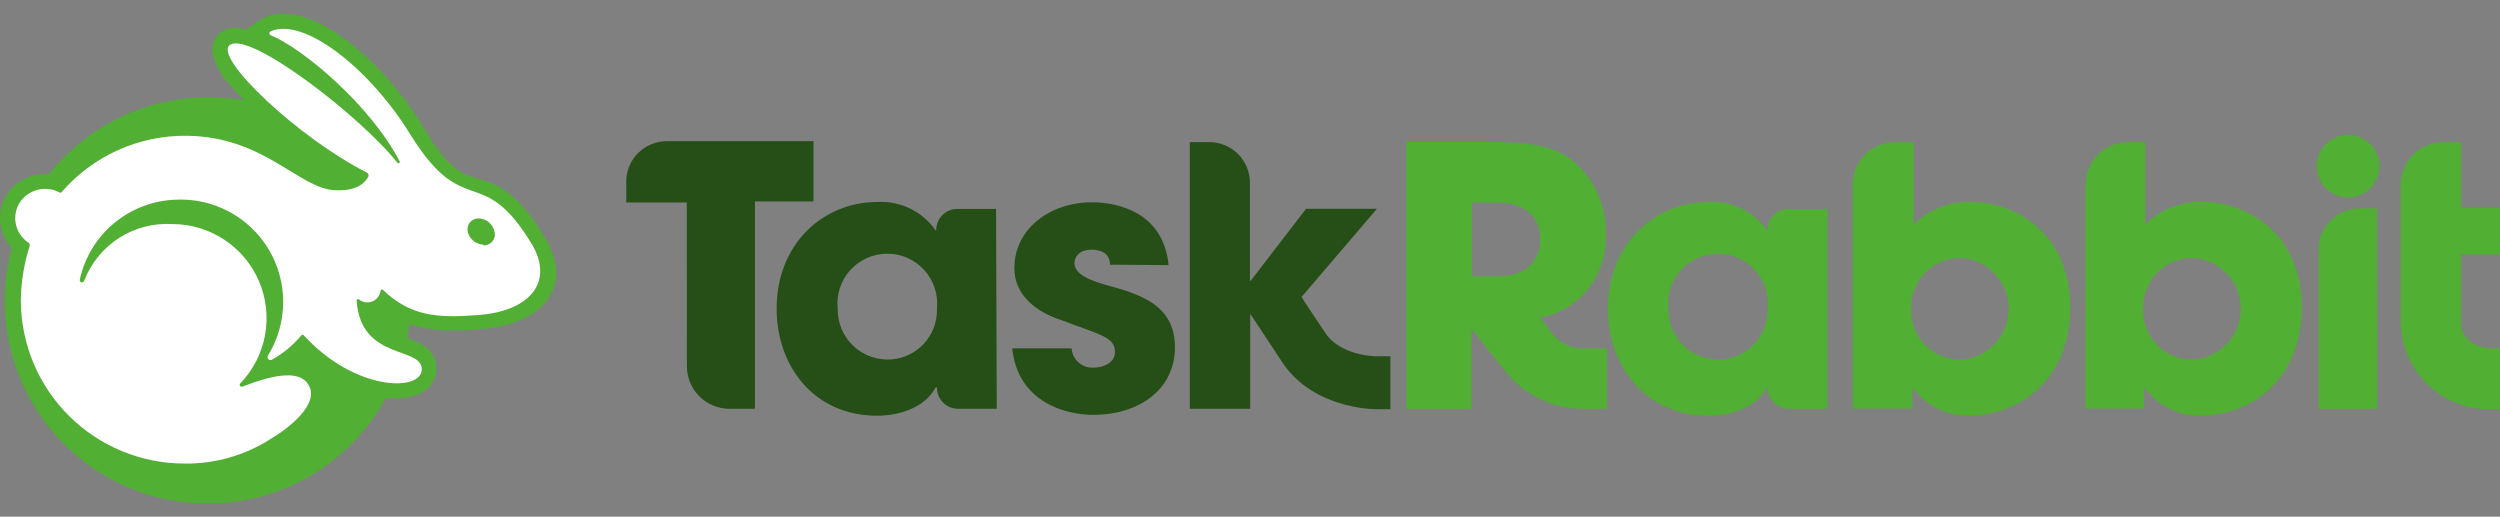 <svg width="150" height="31" viewBox="0 0 150 31" fill="none" xmlns="http://www.w3.org/2000/svg">
<rect x="0" y="0" width="150" height="31" fill="#808080" stroke="none"/>
<g clip-path="url(#clip0_1536_10719)">
<path d="M109.646 24.527H107.35C107.18 24.531 107.011 24.5 106.853 24.437C106.695 24.374 106.552 24.279 106.431 24.16C106.31 24.04 106.215 23.897 106.151 23.74C106.087 23.583 106.055 23.415 106.057 23.245H106.014C105.411 24.417 103.914 24.943 102.51 24.943C98.709 24.943 96.481 21.954 96.481 18.523C96.481 14.592 99.313 12.12 102.51 12.12C103.191 12.079 103.871 12.214 104.485 12.511C105.099 12.809 105.626 13.259 106.014 13.819H106.057C106.053 13.65 106.084 13.483 106.147 13.326C106.21 13.169 106.303 13.027 106.422 12.908C106.541 12.788 106.683 12.693 106.84 12.63C106.996 12.566 107.164 12.534 107.333 12.537H109.646V24.527ZM103.055 21.572C103.456 21.578 103.855 21.502 104.227 21.349C104.598 21.197 104.935 20.97 105.215 20.683C105.496 20.396 105.716 20.055 105.86 19.681C106.005 19.307 106.072 18.907 106.057 18.506C106.099 18.089 106.052 17.668 105.92 17.27C105.788 16.872 105.573 16.506 105.29 16.196C105.007 15.886 104.662 15.639 104.277 15.471C103.892 15.303 103.477 15.218 103.057 15.221C102.637 15.224 102.222 15.315 101.84 15.489C101.457 15.662 101.116 15.914 100.837 16.228C100.559 16.542 100.35 16.91 100.223 17.31C100.097 17.71 100.056 18.132 100.104 18.549C100.094 19.339 100.399 20.1 100.95 20.666C101.502 21.233 102.255 21.558 103.046 21.572H103.055ZM113.72 8.528H114.817V13.479C115.273 13.025 115.818 12.669 116.418 12.436C117.018 12.202 117.66 12.095 118.304 12.12C120.813 12.12 124.206 13.912 124.206 18.447C124.206 22.761 121.204 24.926 118.151 24.926C117.487 24.948 116.828 24.805 116.234 24.508C115.64 24.211 115.129 23.771 114.749 23.228V24.51H111.16V11.017C111.175 10.35 111.452 9.716 111.931 9.25C112.41 8.785 113.052 8.526 113.72 8.528ZM117.589 21.58C118.374 21.549 119.116 21.218 119.662 20.656C120.209 20.094 120.519 19.343 120.527 18.56C120.536 17.776 120.243 17.019 119.709 16.445C119.175 15.871 118.441 15.524 117.658 15.475C117.261 15.47 116.867 15.545 116.5 15.696C116.133 15.847 115.8 16.07 115.521 16.352C115.242 16.635 115.024 16.97 114.878 17.339C114.732 17.707 114.662 18.102 114.672 18.498C114.65 18.894 114.71 19.29 114.846 19.662C114.983 20.034 115.194 20.375 115.467 20.663C115.741 20.95 116.07 21.18 116.435 21.336C116.799 21.492 117.192 21.573 117.589 21.572V21.58ZM127.651 8.528H128.714V13.479C129.17 13.025 129.715 12.67 130.315 12.436C130.915 12.203 131.557 12.095 132.201 12.12C134.71 12.12 138.103 13.912 138.103 18.447C138.103 22.761 135.101 24.926 132.048 24.926C131.384 24.948 130.725 24.805 130.131 24.508C129.537 24.211 129.026 23.771 128.646 23.228V24.51H125.133V11.017C125.149 10.357 125.42 9.729 125.889 9.265C126.359 8.801 126.99 8.537 127.651 8.528ZM131.512 21.58C132.296 21.549 133.038 21.218 133.585 20.656C134.131 20.094 134.441 19.343 134.45 18.56C134.459 17.776 134.166 17.019 133.632 16.445C133.098 15.871 132.363 15.524 131.58 15.475C131.183 15.47 130.789 15.545 130.422 15.696C130.055 15.847 129.722 16.07 129.443 16.352C129.165 16.635 128.946 16.97 128.8 17.339C128.654 17.707 128.584 18.102 128.595 18.498C128.573 18.894 128.632 19.29 128.769 19.662C128.905 20.034 129.117 20.375 129.39 20.663C129.663 20.95 129.992 21.18 130.357 21.336C130.722 21.492 131.115 21.573 131.512 21.572V21.58ZM142.636 24.527H139.124V15.042C139.114 14.711 139.17 14.381 139.29 14.072C139.41 13.764 139.59 13.482 139.821 13.245C140.052 13.007 140.328 12.818 140.634 12.689C140.939 12.56 141.267 12.494 141.599 12.494H142.628L142.636 24.527Z" fill="#51AF33"/>
<path d="M140.883 11.848C141.922 11.848 142.763 11.008 142.763 9.971C142.763 8.935 141.922 8.095 140.883 8.095C139.845 8.095 139.004 8.935 139.004 9.971C139.004 11.008 139.845 11.848 140.883 11.848Z" fill="#51AF33"/>
<path d="M94.83 20.909C94.218 20.872 93.646 20.594 93.24 20.137L92.67 19.406L92.381 19.067C93.541 18.853 94.583 18.225 95.313 17.3C96.042 16.375 96.409 15.215 96.344 14.039C96.366 13.213 96.204 12.393 95.868 11.638C95.533 10.883 95.033 10.212 94.405 9.674C93.367 8.876 92.279 8.52 89.472 8.52H84.369V24.527H88.298V19.737L89.821 21.648L90.425 22.404C90.966 23.049 91.639 23.572 92.399 23.938C93.158 24.304 93.987 24.505 94.83 24.527H96.421V20.909H94.83ZM89.727 16.587H88.324V12.146H89.77C91.343 12.146 92.406 12.85 92.406 14.303C92.432 15.075 92.151 16.587 89.753 16.587H89.727ZM149.499 20.909C149.119 20.895 148.747 20.797 148.411 20.62C148.146 20.477 147.932 20.256 147.799 19.987C147.665 19.718 147.617 19.414 147.662 19.117V15.262H150.001V12.46H147.662V8.528H146.599C145.922 8.528 145.273 8.796 144.795 9.274C144.316 9.752 144.048 10.4 144.048 11.076V19.151C144.031 19.869 144.161 20.583 144.43 21.249C144.698 21.915 145.1 22.519 145.61 23.025C146.12 23.531 146.728 23.928 147.396 24.192C148.065 24.456 148.78 24.582 149.499 24.561H150.018V20.909H149.499Z" fill="#51AF33"/>
<path d="M41.206 12.146H37.575V11.016C37.56 10.686 37.612 10.355 37.729 10.046C37.846 9.736 38.025 9.453 38.255 9.215C38.485 8.977 38.761 8.788 39.067 8.659C39.373 8.531 39.701 8.466 40.033 8.469H48.81V12.086H45.297V24.527H43.766C43.09 24.527 42.441 24.259 41.962 23.781C41.484 23.303 41.215 22.655 41.215 21.98L41.206 12.146Z" fill="#254F17"/>
<path d="M59.806 24.527H57.509C57.339 24.53 57.17 24.499 57.013 24.436C56.855 24.373 56.711 24.279 56.591 24.159C56.47 24.04 56.375 23.897 56.31 23.74C56.246 23.583 56.214 23.414 56.217 23.244H56.132C55.528 24.416 54.031 24.943 52.628 24.943C48.826 24.943 46.598 21.954 46.598 18.523C46.598 14.591 49.43 12.12 52.628 12.12C53.309 12.079 53.989 12.213 54.602 12.511C55.216 12.808 55.743 13.259 56.132 13.818H56.174C56.171 13.65 56.201 13.482 56.264 13.326C56.327 13.169 56.42 13.027 56.54 12.907C56.659 12.787 56.8 12.693 56.957 12.629C57.113 12.565 57.281 12.534 57.45 12.536H59.763L59.806 24.527ZM53.214 21.572C53.616 21.578 54.015 21.502 54.386 21.349C54.758 21.196 55.094 20.97 55.375 20.683C55.656 20.396 55.876 20.055 56.02 19.681C56.165 19.306 56.232 18.907 56.217 18.506C56.258 18.089 56.212 17.667 56.079 17.269C55.947 16.871 55.733 16.505 55.45 16.196C55.167 15.886 54.822 15.639 54.437 15.471C54.052 15.303 53.636 15.218 53.216 15.221C52.796 15.224 52.382 15.315 51.999 15.488C51.617 15.662 51.276 15.914 50.997 16.227C50.718 16.541 50.509 16.91 50.383 17.31C50.256 17.71 50.216 18.132 50.263 18.548C50.254 19.34 50.56 20.102 51.113 20.669C51.666 21.236 52.422 21.56 53.214 21.572ZM66.601 15.882C66.601 15.644 66.533 14.982 65.478 14.982C64.722 14.982 64.466 15.457 64.466 15.78C64.466 16.425 65.317 16.799 66.303 17.079C68.336 17.64 70.496 18.243 70.496 20.833C70.496 23.423 68.268 24.892 65.615 24.892C63.794 24.892 61.056 24.043 60.733 20.901H64.296C64.307 21.066 64.351 21.227 64.425 21.375C64.499 21.524 64.602 21.655 64.728 21.763C64.854 21.871 65.001 21.952 65.159 22.002C65.317 22.052 65.483 22.071 65.648 22.056C66.252 22.056 66.899 21.724 66.899 21.138C66.899 20.213 66.048 20.111 63.718 19.219C62.161 18.727 60.869 17.708 60.86 16.094C60.86 13.716 63.02 12.137 65.512 12.137C67.094 12.137 69.816 12.757 70.114 15.907L66.601 15.882ZM71.389 21.325V24.527H75.012V18.829C75.012 18.829 75.514 19.567 76.917 21.707C78.763 24.535 82.42 24.552 82.573 24.552H83.424V21.376H82.573C82.573 21.376 80.413 21.376 79.494 19.941L78.244 18.064L78.1 17.81L82.616 12.528H78.363L75.038 16.85H74.995V11.016C75.003 10.682 74.941 10.351 74.815 10.041C74.688 9.732 74.5 9.452 74.26 9.219C74.021 8.986 73.737 8.804 73.424 8.685C73.112 8.566 72.778 8.513 72.444 8.528H71.389V21.325Z" fill="#254F17"/>
<path d="M32.659 14.192C30.958 11.373 29.716 11.025 28.645 10.71C27.735 10.447 26.944 10.218 25.43 7.679C24.346 5.856 22.966 4.226 21.347 2.855C19.323 1.174 17.86 0.826 17.01 0.826C16.455 0.814 15.91 0.977 15.454 1.293L14.765 1.785C14.56 1.722 14.349 1.685 14.135 1.675C13.792 1.664 13.455 1.772 13.183 1.981C13.014 2.125 12.887 2.31 12.812 2.519C12.738 2.727 12.719 2.952 12.758 3.17C12.921 3.912 13.293 4.592 13.829 5.131C14.067 5.411 14.339 5.717 14.68 6.031C12.504 5.636 10.262 5.839 8.193 6.619C6.124 7.398 4.307 8.724 2.934 10.456H2.671C2.217 10.45 1.77 10.561 1.373 10.778C0.975 10.995 0.64 11.311 0.4 11.695C0.198 12.011 0.068 12.367 0.019 12.738C-0.029 13.11 0.005 13.487 0.119 13.844C0.238 14.23 0.439 14.586 0.706 14.888C-0.07 17.762 0.236 20.82 1.566 23.483C2.897 26.147 5.159 28.23 7.925 29.34C10.691 30.449 13.769 30.507 16.575 29.503C19.381 28.498 21.72 26.501 23.15 23.89C23.357 23.902 23.564 23.902 23.771 23.89C24.285 23.906 24.796 23.798 25.26 23.576C25.515 23.453 25.735 23.267 25.897 23.035C26.059 22.803 26.159 22.533 26.187 22.251C26.211 21.962 26.156 21.673 26.029 21.413C25.902 21.152 25.706 20.932 25.464 20.773C25.146 20.569 24.803 20.406 24.443 20.289C24.494 20.017 24.537 19.735 24.571 19.44C25.418 19.718 26.307 19.847 27.199 19.822C27.581 19.822 27.99 19.822 28.526 19.771C31.443 19.593 32.599 18.515 33.059 17.648C33.433 17.011 33.662 15.822 32.659 14.192Z" fill="#51AF33"/>
<path d="M31.927 14.676C28.916 9.683 27.878 13.283 24.664 8.137C22.112 3.976 18.157 1.012 16.244 1.879C16.22 1.888 16.199 1.904 16.185 1.925C16.17 1.947 16.162 1.972 16.162 1.997C16.162 2.023 16.17 2.048 16.185 2.07C16.199 2.091 16.22 2.107 16.244 2.116C18.14 2.889 22.197 6.269 23.975 9.674C23.98 9.683 23.984 9.693 23.986 9.703C23.988 9.714 23.987 9.724 23.985 9.735C23.983 9.745 23.978 9.755 23.972 9.763C23.966 9.772 23.958 9.779 23.949 9.784C23.94 9.79 23.93 9.794 23.92 9.796C23.91 9.797 23.899 9.797 23.889 9.795C23.878 9.792 23.869 9.788 23.86 9.782C23.852 9.776 23.844 9.768 23.839 9.759C21.662 7.008 14.934 1.794 13.777 2.711C12.825 3.466 17.885 8.264 22.01 10.354C22.033 10.364 22.053 10.38 22.07 10.398C22.086 10.417 22.099 10.439 22.107 10.463C22.115 10.487 22.118 10.512 22.116 10.537C22.114 10.562 22.107 10.586 22.095 10.608C21.908 10.948 21.449 11.457 20.19 11.415C18.013 11.415 15.938 8.205 11.226 8.146C9.796 8.127 8.38 8.421 7.077 9.008C5.773 9.595 4.615 10.46 3.682 11.542C3.665 11.556 3.644 11.564 3.623 11.564C3.601 11.564 3.58 11.556 3.563 11.542C3.161 11.33 2.694 11.276 2.254 11.389C1.814 11.502 1.432 11.774 1.182 12.154C0.939 12.543 0.857 13.012 0.954 13.46C1.051 13.909 1.318 14.302 1.701 14.557C1.736 14.578 1.763 14.611 1.777 14.649C1.791 14.688 1.791 14.73 1.777 14.769C1.434 15.84 1.256 16.957 1.25 18.081C1.27 20.666 2.312 23.139 4.148 24.961C5.984 26.784 8.467 27.808 11.056 27.813C12.914 27.84 14.738 27.313 16.295 26.301C17.8 25.393 18.906 24.195 18.617 23.329C18.2 22.072 16.38 22.48 14.534 23.202C14.509 23.209 14.483 23.207 14.459 23.198C14.435 23.188 14.415 23.171 14.401 23.149C14.388 23.127 14.382 23.101 14.384 23.075C14.387 23.05 14.398 23.025 14.415 23.006C15.185 22.208 15.702 21.201 15.902 20.111C16.102 19.021 15.977 17.896 15.542 16.877C15.107 15.858 14.381 14.989 13.455 14.379C12.528 13.768 11.443 13.443 10.333 13.444C9.206 13.378 8.086 13.672 7.137 14.282C6.188 14.893 5.457 15.789 5.052 16.841C5.043 16.876 5.02 16.906 4.989 16.924C4.958 16.943 4.921 16.948 4.886 16.939C4.851 16.93 4.821 16.907 4.802 16.876C4.784 16.845 4.779 16.808 4.788 16.773C5.075 15.462 5.787 14.282 6.814 13.416C7.841 12.55 9.126 12.046 10.469 11.984C11.592 11.916 12.713 12.156 13.708 12.68C14.704 13.204 15.536 13.99 16.115 14.953C16.694 15.917 16.997 17.02 16.991 18.144C16.985 19.267 16.671 20.368 16.082 21.325C16.059 21.358 16.048 21.399 16.051 21.439C16.054 21.48 16.071 21.518 16.099 21.548C16.126 21.578 16.164 21.597 16.204 21.603C16.244 21.609 16.285 21.601 16.32 21.58C16.997 21.204 17.596 20.706 18.09 20.111C18.097 20.102 18.107 20.094 18.118 20.089C18.129 20.084 18.141 20.082 18.153 20.082C18.165 20.082 18.177 20.084 18.188 20.089C18.199 20.094 18.209 20.102 18.217 20.111C21.279 23.456 25.2 23.507 25.302 22.217C25.421 20.739 21.636 21.699 21.398 18.03C21.398 18.014 21.402 17.999 21.411 17.985C21.419 17.972 21.431 17.961 21.445 17.954C21.459 17.947 21.475 17.944 21.491 17.946C21.506 17.947 21.521 17.953 21.534 17.962C21.645 18.053 21.779 18.113 21.921 18.134C22.063 18.156 22.208 18.139 22.341 18.085C22.474 18.031 22.59 17.942 22.677 17.828C22.764 17.714 22.819 17.578 22.835 17.436C22.838 17.421 22.844 17.408 22.854 17.397C22.863 17.386 22.875 17.377 22.889 17.372C22.902 17.367 22.917 17.365 22.932 17.368C22.946 17.37 22.96 17.376 22.971 17.385C24.604 18.973 26.263 19.083 28.525 18.913C31.757 18.735 33.262 16.96 31.927 14.676ZM28.993 14.676C28.776 14.665 28.569 14.585 28.402 14.448C28.235 14.31 28.117 14.122 28.066 13.912C28.042 13.813 28.041 13.711 28.064 13.612C28.087 13.514 28.132 13.421 28.196 13.343C28.26 13.265 28.342 13.203 28.434 13.161C28.527 13.12 28.628 13.101 28.729 13.105C28.954 13.114 29.17 13.198 29.341 13.345C29.512 13.491 29.629 13.691 29.673 13.912C29.698 14.012 29.698 14.117 29.674 14.218C29.65 14.319 29.602 14.412 29.535 14.491C29.468 14.569 29.383 14.631 29.287 14.671C29.191 14.71 29.087 14.727 28.984 14.718L28.993 14.676Z" fill="white"/>
</g>
<defs>
<clipPath id="clip0_1536_10719">
<rect width="150" height="29.355" fill="white" transform="translate(0 0.822)"/>
</clipPath>
</defs>
</svg>
